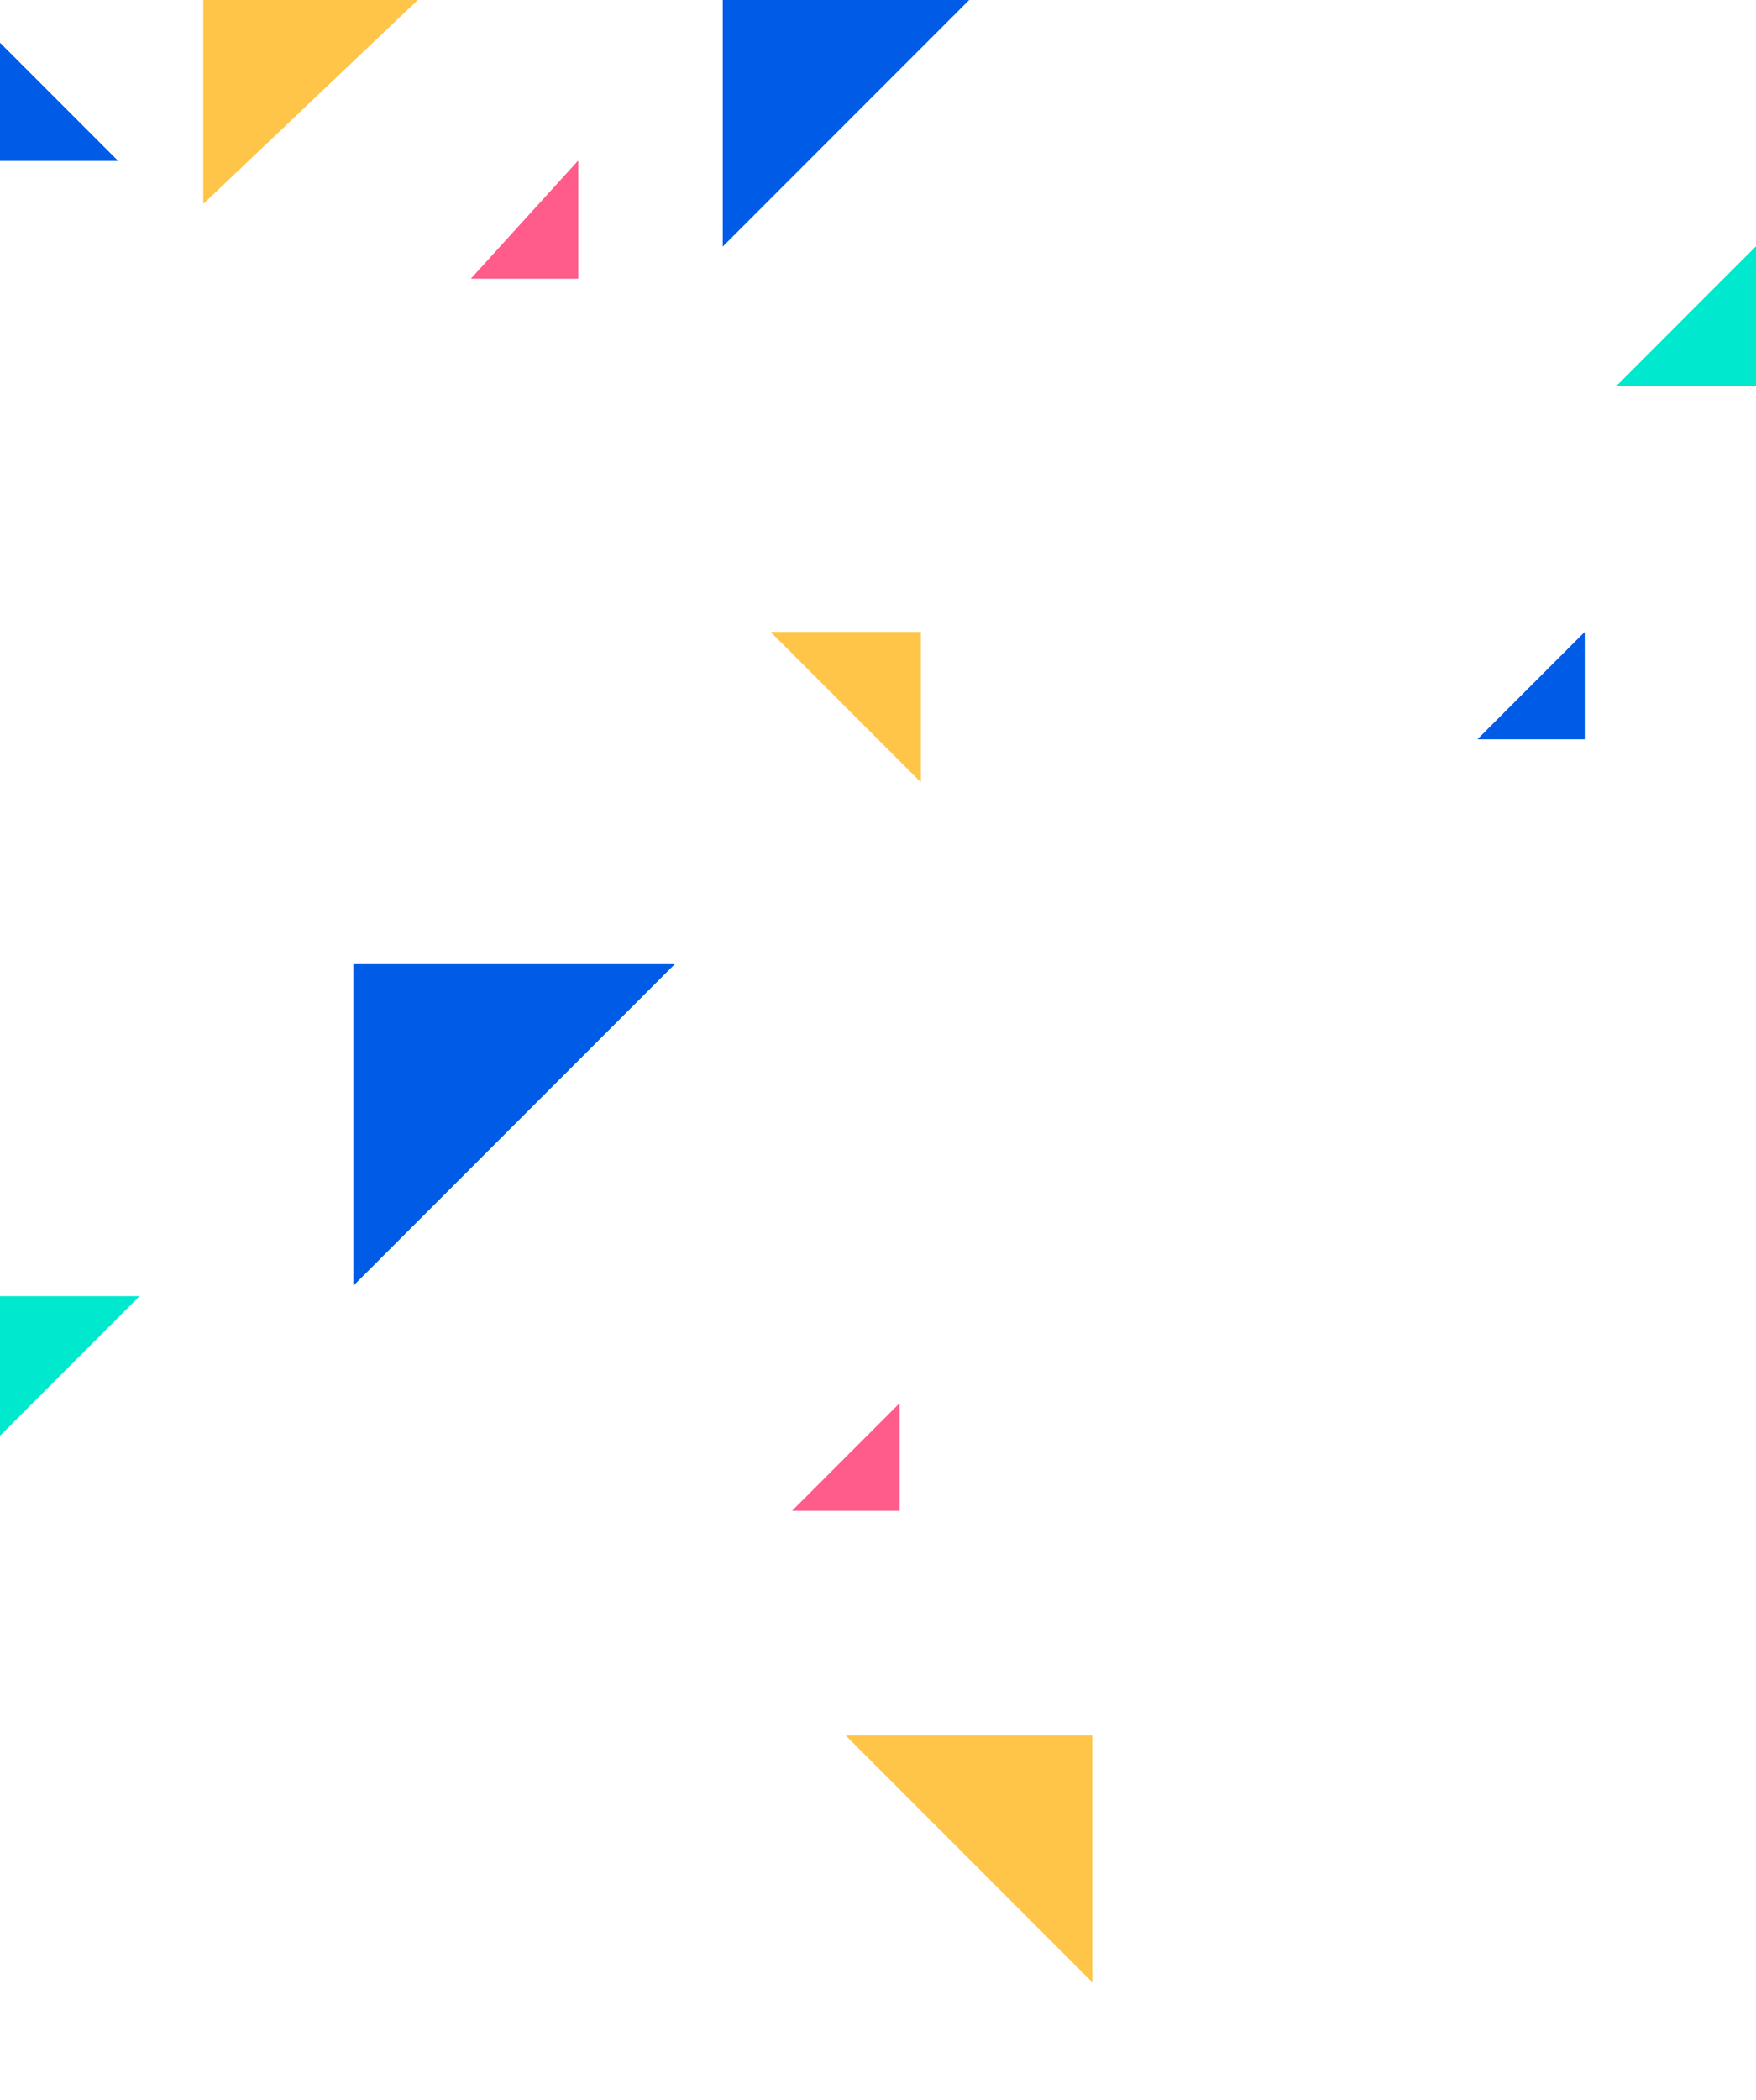 <svg width="164" height="196" viewBox="0 0 164 196" fill="none" xmlns="http://www.w3.org/2000/svg">
<g clip-path="url(#clip0_2963_51)">
<g filter="url(#filter0_f_2963_51)">
<path d="M39 0.004L19 19.004L19 0.004L39 0.004Z" fill="#FFC548"/>
<path d="M44 26L54 15L54 26L44 26Z" fill="#FF5B8B"/>
<path d="M90.5 0L67.5 23L67.5 3.01609e-06L90.5 0Z" fill="#005CE6"/>
<path d="M2.91063e-06 4.004L11 15.004L2.91063e-06 15.004L2.91063e-06 4.004Z" fill="#005CE6"/>
<path d="M74 141L84 131L84 141L74 141Z" fill="#FF5B8B"/>
<path d="M13 121L1.55023e-07 134L0 121L13 121Z" fill="#00E8CD"/>
<path d="M151 36L164 23L164 36L151 36Z" fill="#00E8CD"/>
<path d="M138 69L148 59L148 69L138 69Z" fill="#005CE6"/>
<path d="M63 90L33 120L33 90L63 90Z" fill="#005CE6"/>
<path d="M102.004 185L79.004 162L102.004 162L102.004 185Z" fill="#FFC548"/>
<path d="M86 73L72 59L86 59L86 73Z" fill="#FFC548"/>
</g>
<path d="M39 0.004L19 19.004L19 0.004L39 0.004Z" fill="#FFC548"/>
<path d="M44 26L54 15L54 26L44 26Z" fill="#FF5B8B"/>
<path d="M90.5 0L67.5 23L67.5 3.01609e-06L90.5 0Z" fill="#005CE6"/>
<path d="M2.91063e-06 4.004L11 15.004L2.91063e-06 15.004L2.91063e-06 4.004Z" fill="#005CE6"/>
<path d="M74 141L84 131L84 141L74 141Z" fill="#FF5B8B"/>
<path d="M13 121L1.55023e-07 134L0 121L13 121Z" fill="#00E8CD"/>
<path d="M151 36L164 23L164 36L151 36Z" fill="#00E8CD"/>
<path d="M138 69L148 59L148 69L138 69Z" fill="#005CE6"/>
<path d="M63 90L33 120L33 90L63 90Z" fill="#005CE6"/>
<path d="M102.004 185L79.004 162L102.004 162L102.004 185Z" fill="#FFC548"/>
<path d="M86 73L72 59L86 59L86 73Z" fill="#FFC548"/>
</g>
<defs>
<filter id="filter0_f_2963_51" x="-30" y="-30" width="224" height="245" filterUnits="userSpaceOnUse" color-interpolation-filters="sRGB">
<feFlood flood-opacity="0" result="BackgroundImageFix"/>
<feBlend mode="normal" in="SourceGraphic" in2="BackgroundImageFix" result="shape"/>
<feGaussianBlur stdDeviation="15" result="effect1_foregroundBlur_2963_51"/>
</filter>
<clipPath id="clip0_2963_51">
<rect width="164" height="196" fill="white"/>
</clipPath>
</defs>
</svg>
